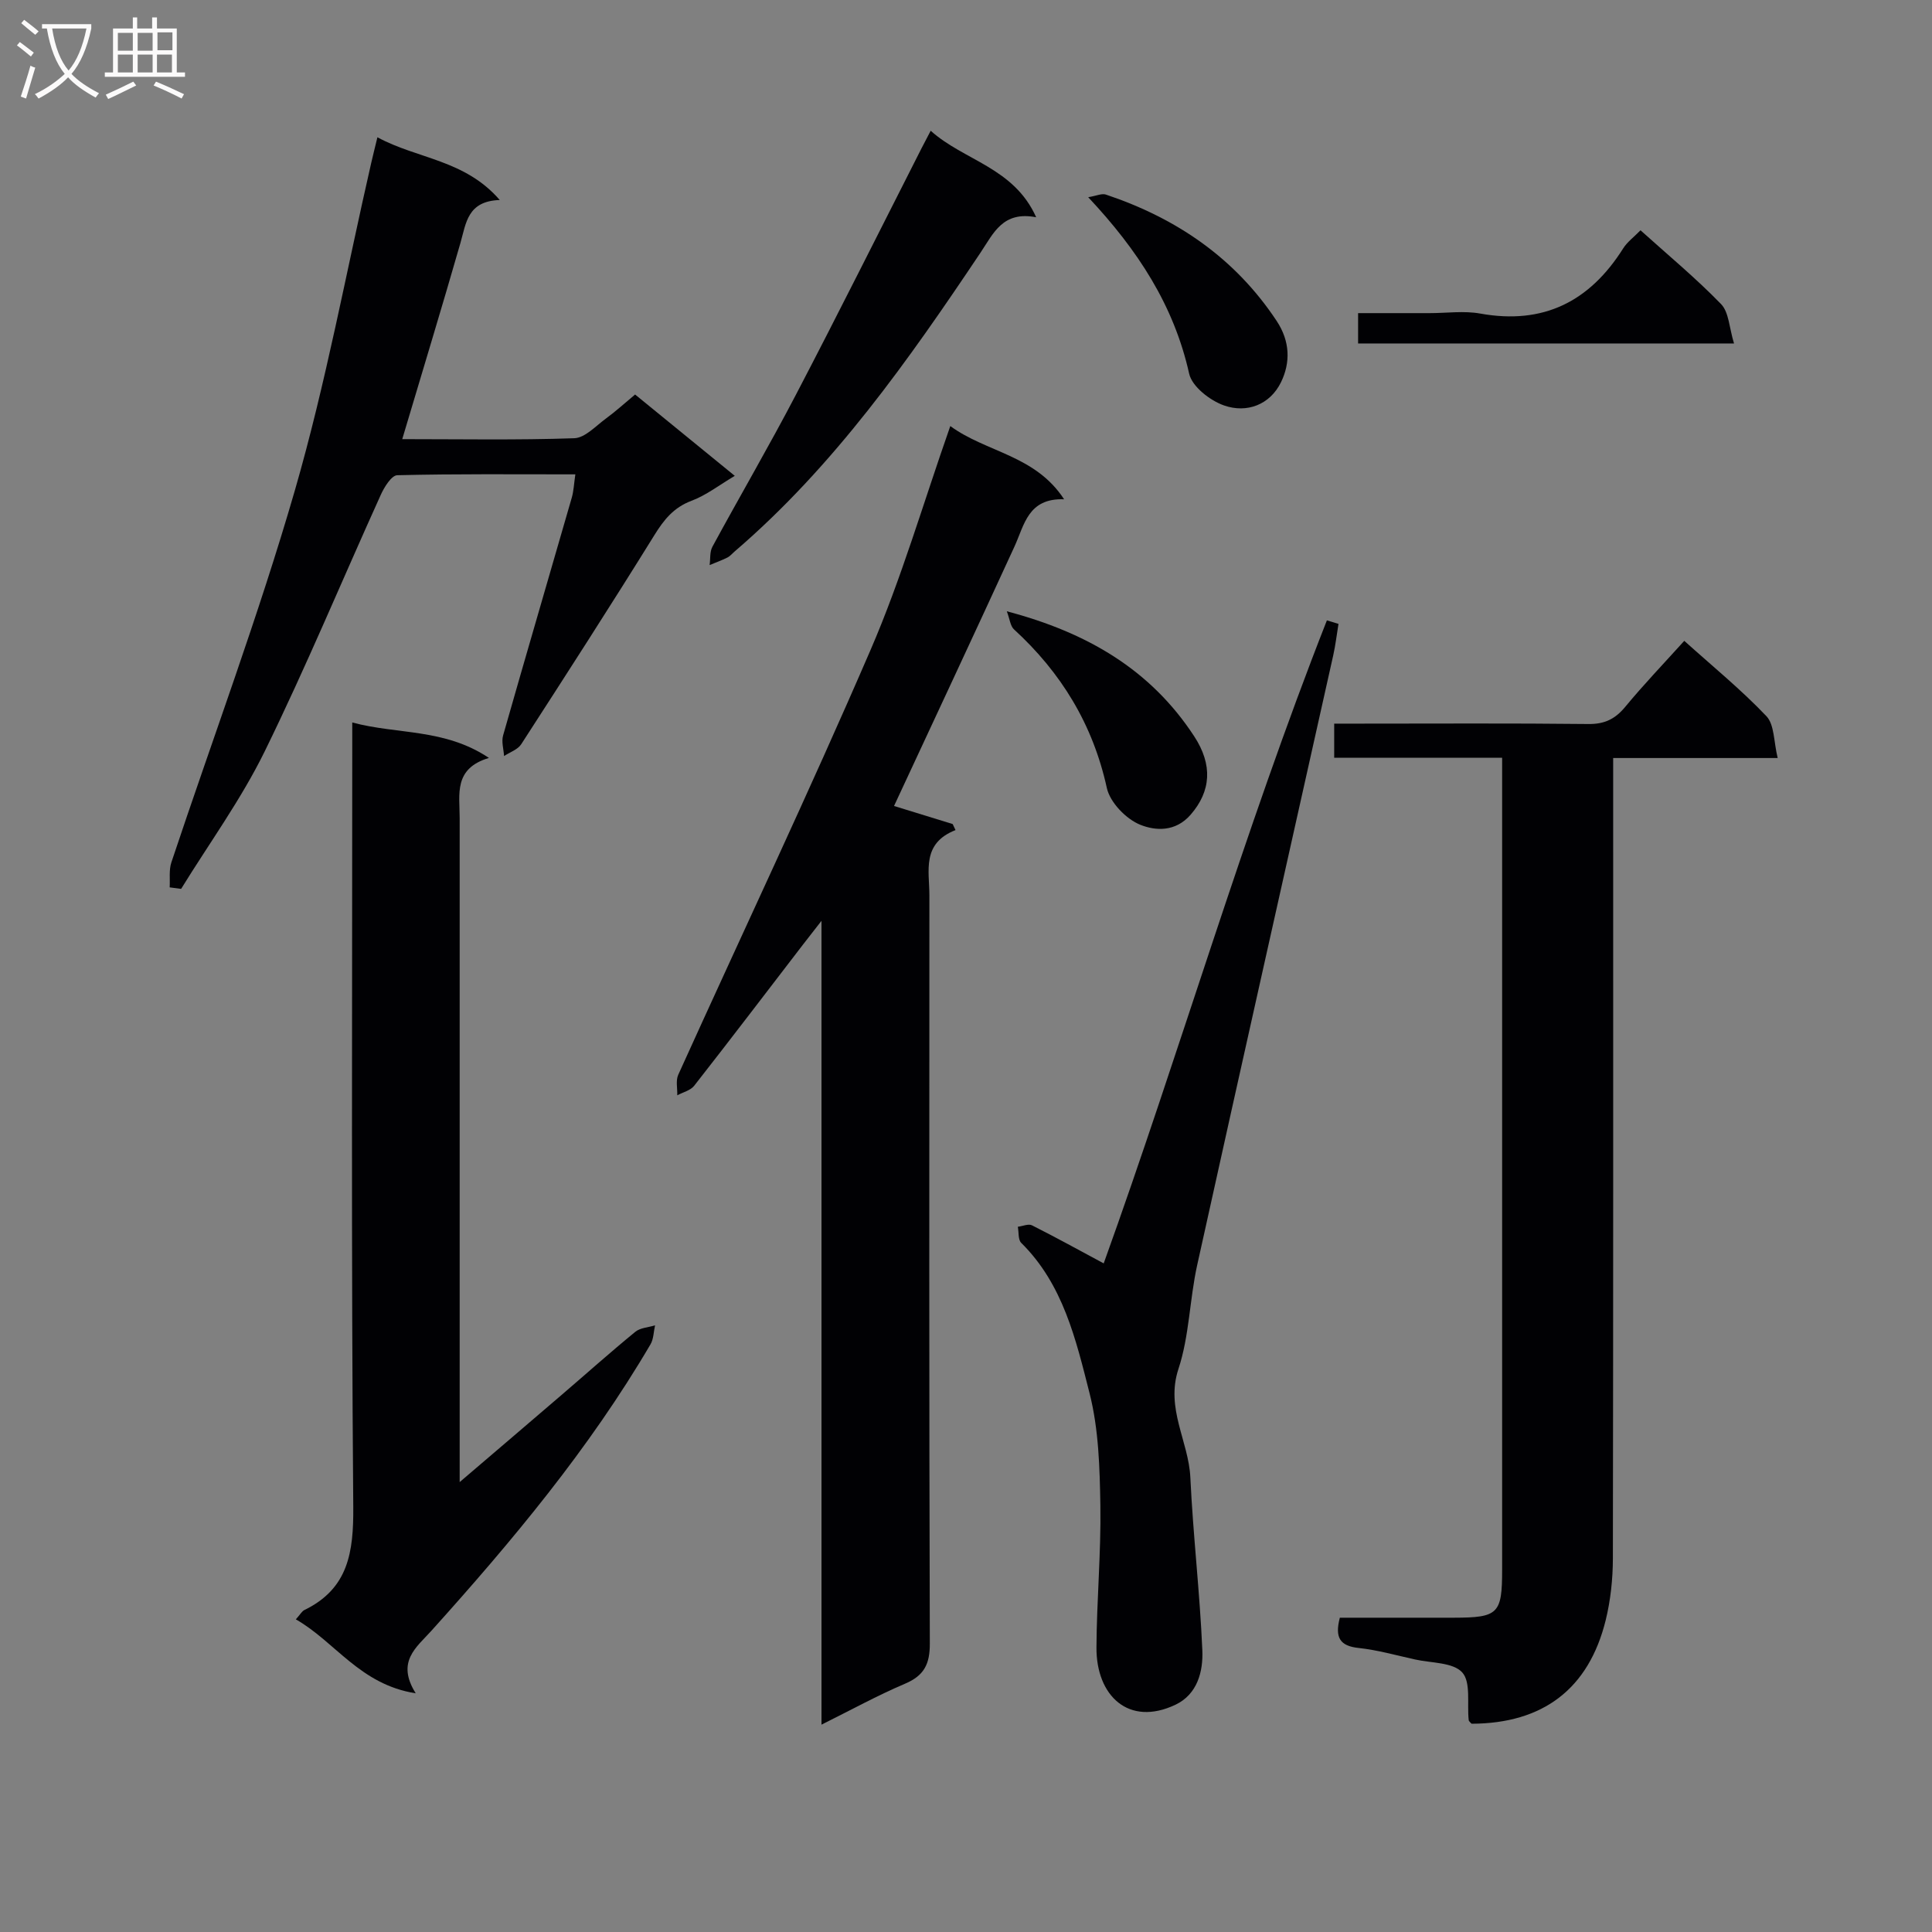 <svg enable-background="new 0 0 400 400" viewBox="0 0 400 400" xmlns="http://www.w3.org/2000/svg"><rect x="0" y="0" width="400" height="400" fill="#808080" stroke="none"/><g fill="#010104"><path d="m196.75 88.21c7.45 5.47 17.57 5.98 23.56 15.16-7.49-.26-8.21 5.3-10.3 9.84-8.24 17.95-16.62 35.84-24.91 53.66 3.58 1.1 7.86 2.42 12.14 3.74.2.42.39.83.59 1.25-7.06 2.77-5.41 8.45-5.41 13.51-.02 51.64-.07 103.29.09 154.93.01 4.28-1.21 6.63-5.15 8.3-5.73 2.44-11.22 5.46-17.28 8.47 0-55.44 0-110.2 0-166.42-1.8 2.31-2.83 3.61-3.84 4.93-7.49 9.75-14.94 19.54-22.52 29.22-.76.97-2.31 1.33-3.5 1.97.05-1.42-.34-3.04.2-4.24 13.28-29.35 27.08-58.47 39.85-88.04 6.36-14.72 10.85-30.25 16.48-46.28z"/><path d="m311 156.88c-11.99 0-23.27 0-34.77 0 0-2.31 0-4.26 0-7.06h5.14c15.83 0 31.66-.1 47.49.08 3.35.04 5.55-1.04 7.64-3.57 3.8-4.6 7.94-8.92 12.21-13.65 5.82 5.24 11.77 10.09 17.01 15.6 1.67 1.76 1.5 5.28 2.33 8.66-11.91 0-22.68 0-34.06 0v6.22c0 53.16.03 106.32-.06 159.48-.01 4.28-.47 8.66-1.49 12.81-3.51 14.23-13 21.39-27.77 21.43-.2-.25-.56-.48-.59-.75-.37-3.38.49-7.85-1.34-9.87-1.92-2.12-6.42-1.93-9.8-2.69-3.89-.86-7.76-1.96-11.69-2.38-3.8-.41-4.94-2.12-3.85-6.26 7.71 0 15.65.01 23.6 0 9.22-.02 10-.8 10-9.94 0-53.99 0-107.99 0-161.98 0-1.81 0-3.61 0-6.13z"/><path d="m72.93 149.58c9.4 2.53 19.06 1.18 28.3 7.34-7.36 2.2-6.06 7.53-6.06 12.4.01 43.63 0 87.25 0 130.88v6.65c7.71-6.59 14.47-12.35 21.2-18.13 5.05-4.33 10.01-8.77 15.16-12.98 1.03-.85 2.71-.91 4.09-1.34-.3 1.31-.29 2.81-.93 3.91-12.69 21.64-28.67 40.77-45.39 59.34-3.07 3.41-7.34 6.38-3.23 12.93-11.55-1.81-16.64-10.65-24.82-15.31.92-1.02 1.25-1.68 1.77-1.93 9.13-4.44 10.19-11.99 10.12-21.37-.43-51.95-.21-103.9-.21-155.86 0-1.98 0-3.94 0-6.53z"/><path d="m35.13 183.72c.1-1.73-.18-3.59.35-5.17 8.55-25.66 18.05-51.04 25.56-76.99 6.44-22.27 10.63-45.2 15.82-67.84.36-1.57.76-3.14 1.28-5.3 8.27 4.5 18.07 4.6 25.33 12.99-6.71.22-6.96 4.78-8.15 8.92-3.84 13.37-7.9 26.69-12.04 40.59 12.09 0 23.87.22 35.62-.19 2.23-.08 4.44-2.53 6.53-4.06 2.01-1.47 3.85-3.15 6.06-4.99 6.77 5.53 13.45 10.97 20.64 16.84-3.15 1.86-5.87 4-8.96 5.16-3.71 1.4-5.72 3.93-7.71 7.15-9.01 14.53-18.27 28.9-27.55 43.26-.72 1.11-2.34 1.64-3.55 2.44-.09-1.43-.57-2.97-.2-4.26 4.68-16.43 9.49-32.82 14.22-49.23.4-1.39.45-2.88.74-4.83-12.6 0-24.74-.12-36.87.18-1.19.03-2.69 2.45-3.41 4.05-8.02 17.7-15.48 35.67-24.03 53.11-4.87 9.93-11.48 19.02-17.31 28.48-.79-.11-1.58-.21-2.37-.31z"/><path d="m228.51 261.57c15.78-43.82 28.94-89.22 46.21-133.13.8.24 1.6.48 2.4.73-.36 2.17-.61 4.37-1.09 6.52-9.39 42.08-18.87 84.15-28.17 126.25-1.57 7.11-1.62 14.66-3.88 21.5-2.7 8.19 2.12 14.95 2.47 22.48.56 11.92 1.97 23.81 2.48 35.74.19 4.37-1 9.12-5.57 11.29-9.67 4.58-16.4-1.85-16.35-11.83.05-9.81.96-19.61.81-29.41-.13-7.78-.34-15.79-2.24-23.26-2.82-11.08-5.46-22.54-14.14-31.12-.68-.67-.49-2.21-.71-3.34.99-.12 2.19-.67 2.93-.3 4.95 2.49 9.8 5.17 14.85 7.88z"/><path d="m192.69 27.07c6.88 6.2 17.2 7.57 21.84 17.91-6.91-1.33-8.81 3.27-11.5 7.29-14.93 22.29-30.33 44.22-50.9 61.88-.51.43-.95.99-1.53 1.28-1.19.59-2.45 1.05-3.68 1.56.18-1.28 0-2.74.58-3.8 5.71-10.53 11.76-20.88 17.3-31.49 8.84-16.93 17.36-34.01 26.01-51.03.53-1.04 1.07-2.05 1.88-3.6z"/><path d="m359.01 71.11c-26.88 0-52.23 0-77.83 0 0-2.06 0-3.82 0-6.28h14.83c3.49 0 7.08-.52 10.46.09 13.09 2.36 22.66-2.5 29.59-13.49.85-1.35 2.24-2.36 3.59-3.75 5.72 5.15 11.49 9.93 16.67 15.27 1.64 1.68 1.69 4.9 2.69 8.16z"/><path d="m208.45 126.56c16.64 4.4 29.77 12.07 38.8 25.89 3.88 5.93 3.47 11.37-.73 16.21-3.17 3.66-7.34 3.34-10.44 2.1-2.93-1.18-6.26-4.62-6.92-7.61-2.89-13.17-9.44-23.88-19.25-32.87-.74-.7-.84-2.08-1.46-3.72z"/><path d="m225.3 40.83c1.71-.28 2.82-.83 3.65-.55 14.61 4.89 26.73 13.12 35.37 26.17 2.8 4.23 2.87 8.64.9 12.68-2.27 4.66-7.07 6.48-11.81 4.81-2.9-1.02-6.62-3.91-7.21-6.58-3.15-14.12-10.62-25.58-20.9-36.53z"/></g><path d="m6.4 11.7c-1-.8-1.9-1.6-2.9-2.3l.6-.7c.9.7 1.9 1.4 2.9 2.2zm-2.1 8.3c.7-2.1 1.4-4.2 2-6.4.2.1.6.3 1 .4-.7 2.3-1.3 4.4-1.9 6.4zm3-12.8c-1.1-.9-2.1-1.7-2.9-2.4l.6-.7c1 .8 2 1.5 3 2.4zm1.4-1.3v-.9h10.2v.9c-.9 4.2-2.3 7.3-4.1 9.4 1.3 1.4 3.2 2.7 5.7 4-.2.2-.4.5-.7.9-2.5-1.4-4.4-2.7-5.7-4.2-1.4 1.5-3.5 3-6.1 4.4 0 0 0 0-.1-.1-.3-.4-.5-.7-.7-.8 2.7-1.3 4.7-2.8 6.2-4.2-1.8-2.2-3-5.3-3.7-9.4zm9.2 0h-7.1c.6 3.8 1.7 6.7 3.4 8.7 1.7-2 2.9-4.8 3.7-8.7z" fill="#fbfafa"/><path d="m31.6 3.6h.9v2.3h4.1v9.1h1.7v.9h-16.6v-.9h1.7v-9.1h4.1v-2.3h.9v2.3h3.1v-2.3zm-4 13.3.6.8c-1.9.9-3.8 1.9-5.8 2.8-.2-.3-.3-.6-.5-.9 2-.9 3.9-1.8 5.7-2.7zm-3.2-10.1v3.7h3.1v-3.7zm0 4.5v3.7h3.1v-3.7zm4.1-4.5v3.7h3.1v-3.7zm0 4.5v3.7h3.1v-3.7zm9.1 9.1c-2.1-1.1-4.1-2-5.8-2.7l.5-.8c2.2.9 4.1 1.8 5.8 2.6zm-1.9-13.7h-3.1v3.7h3.1v-3.6zm-3.2 4.6v3.7h3.1v-3.7z" fill="#fbfafa"/></svg>
